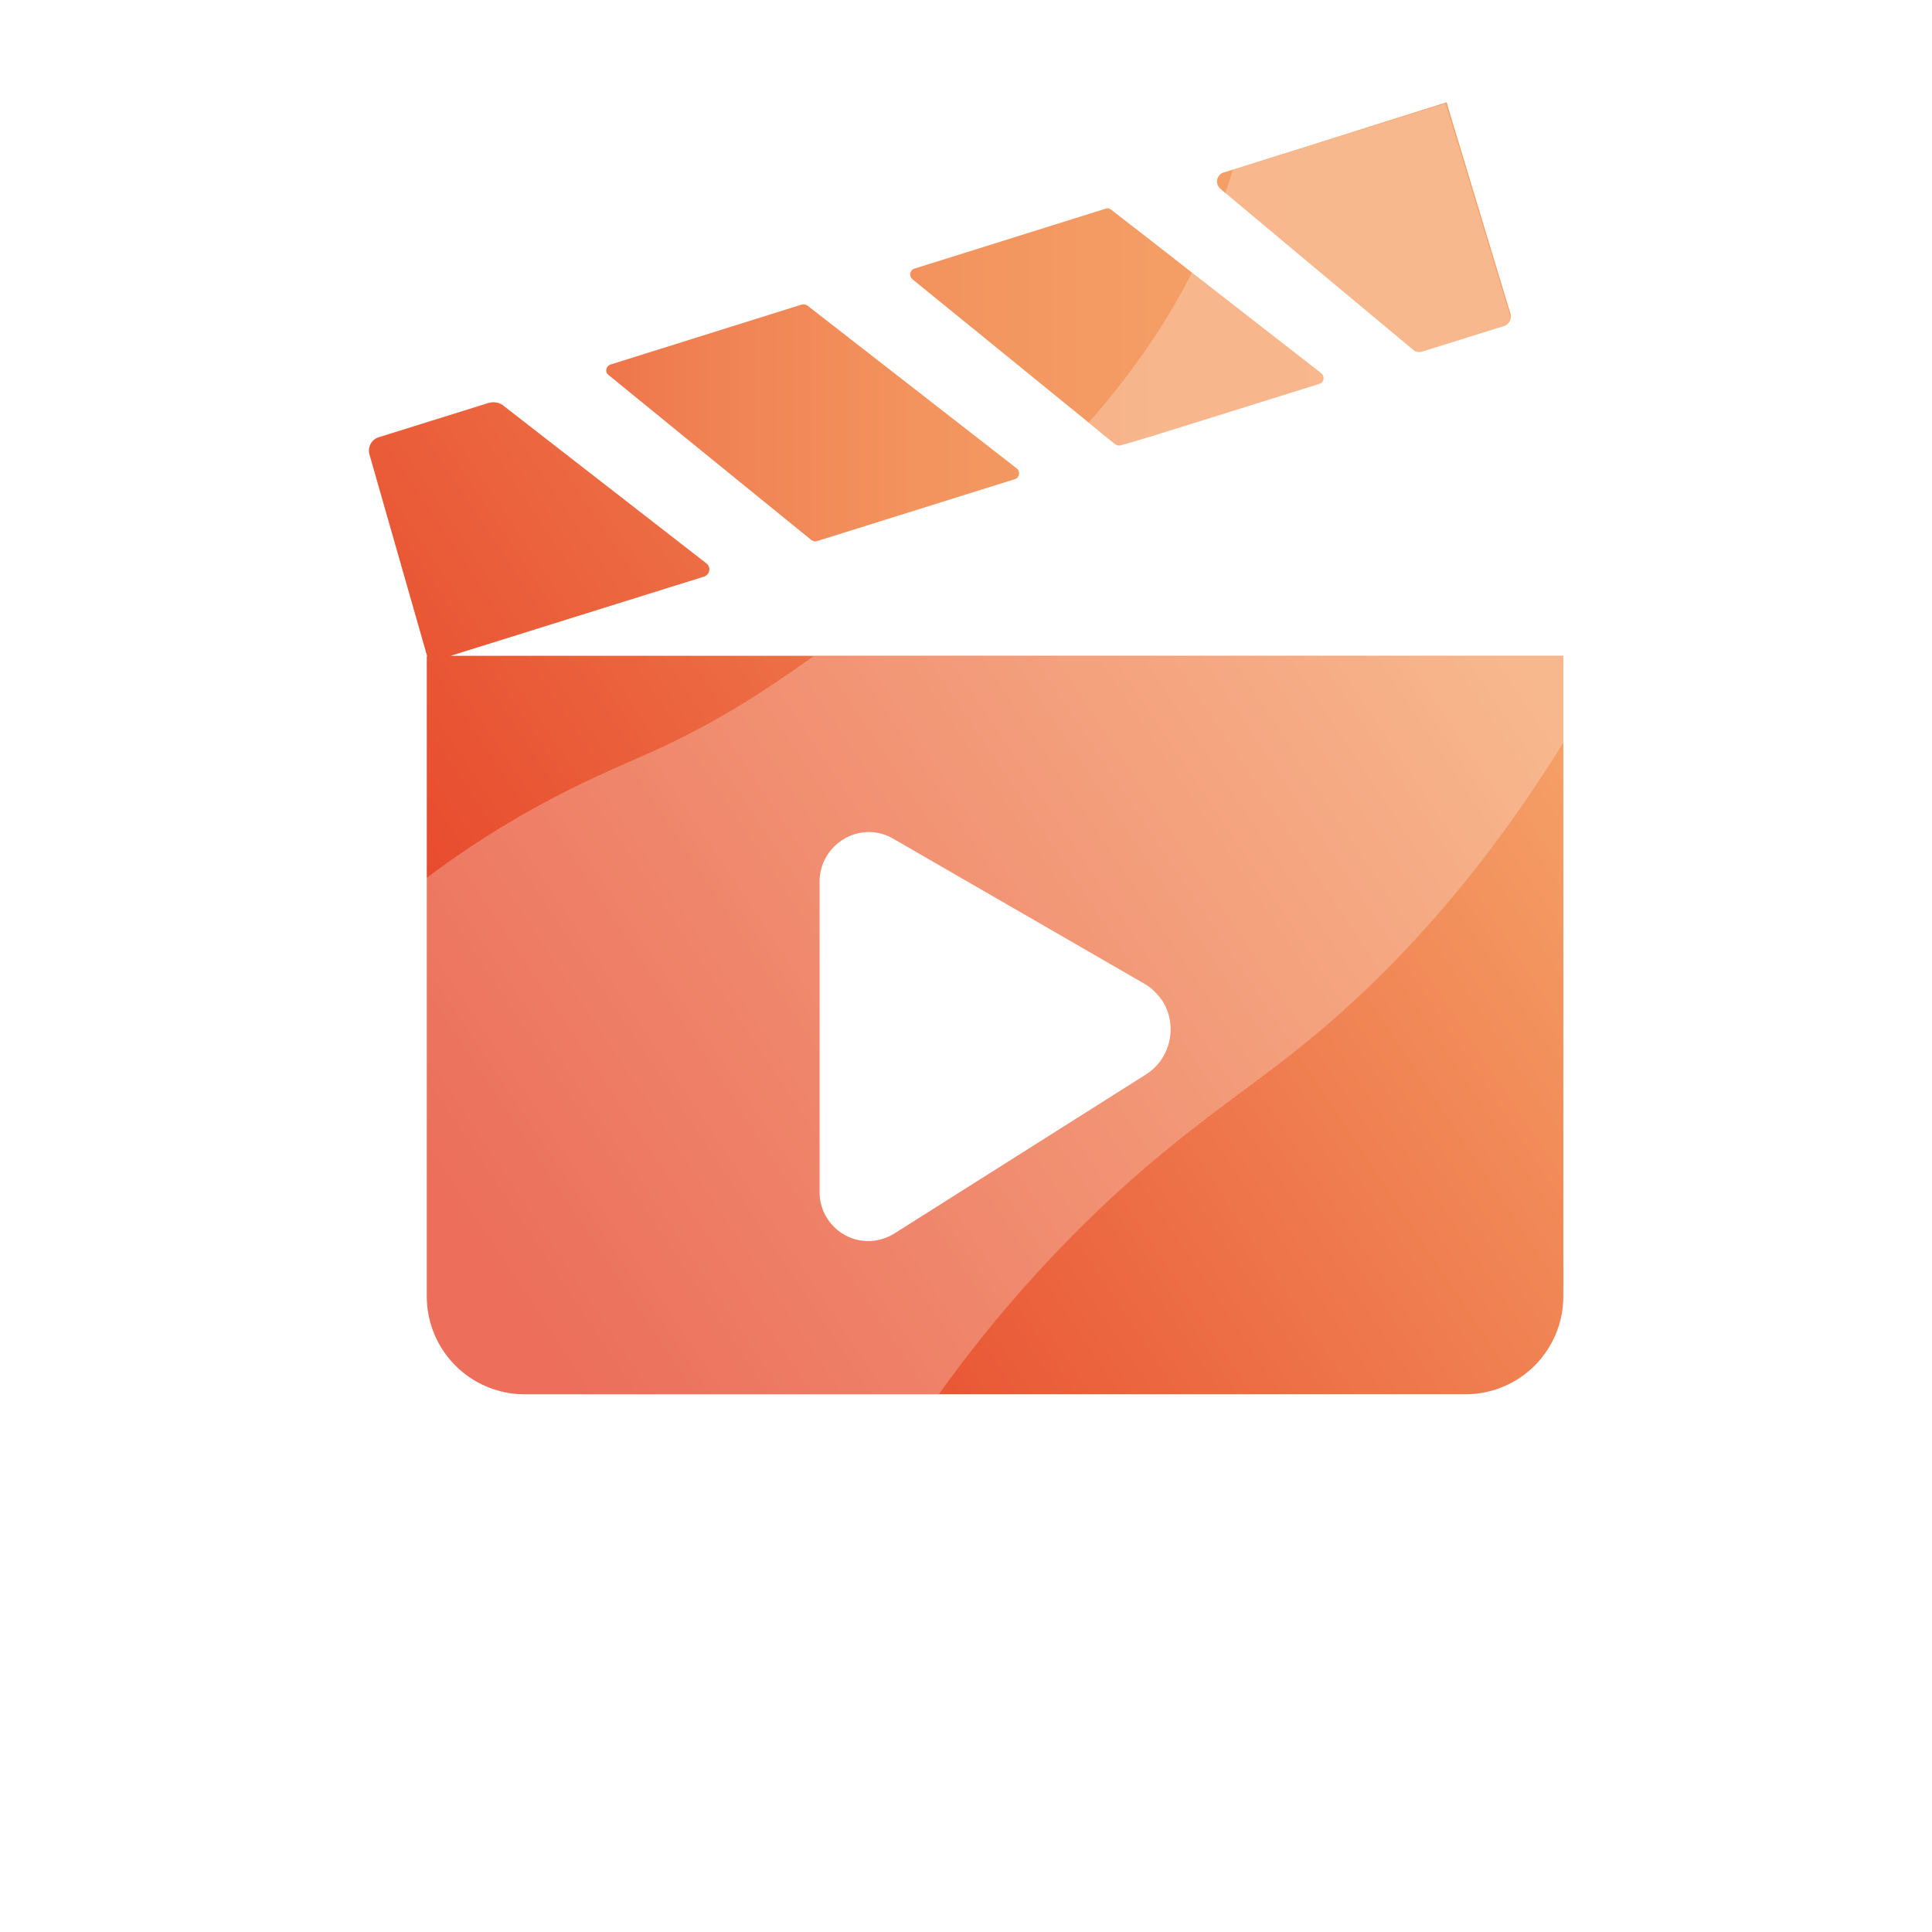 <svg width="512" height="512" viewBox="0 0 512 512" fill="none" xmlns="http://www.w3.org/2000/svg">
<path d="M414.3 173.9V343.5C414.3 357.9 402.7 369.5 388.3 369.5H139.1C124.7 369.5 113.1 357.9 113.1 343.5V173.9H113.2C108.1 156.1 103 138.2 97.9 120.4C97.4 118.5 98.4 116.5 100.3 115.9L129.4 106.8C130.8 106.4 132.3 106.6 133.4 107.5C151.3 121.4 169.3 135.4 187.2 149.3C188.5 150.3 188.1 152.3 186.6 152.8L119.4 173.8H414.3V173.9Z" fill="url(#paint0_linear_5_2)"/>
<path d="M398.7 86.4H398.6L376.8 93.2C376 93.4 375.1 93.3 374.5 92.7C357.9 78.9 341.3 65 324.8 51.2C324.3 50.8 323.8 50.4 323.4 50C321.9 48.7 322.4 46.3 324.3 45.7L326.9 44.9L351.1 37.3L363.1 33.5L383.4 27.1L383.5 27.5L384.4 30.6C389.7 48.1 395 65.7 400.3 83.2C400.6 84.6 399.9 85.9 398.7 86.4Z" fill="url(#paint1_linear_5_2)"/>
<path d="M349.7 101.7L320.6 110.8L304.2 115.9L303.9 116H303.8C301.5 116.7 299.3 117.4 297 118C296.5 118.2 295.9 118 295.5 117.7C293.1 115.8 290.8 113.9 288.4 111.9C272.9 99.3 257.3 86.6 241.8 74C240.8 73.2 241.1 71.6 242.3 71.2L293 55.3C293.5 55.1 294 55.2 294.5 55.6C301.6 61.1 308.7 66.6 315.7 72.1C327.1 81 338.6 89.9 350 98.8C351.2 99.7 350.9 101.3 349.7 101.7Z" fill="url(#paint2_linear_5_2)"/>
<path d="M215 143.1C215.4 143.4 216 143.6 216.5 143.4L268.9 127C270.2 126.6 270.5 124.9 269.4 124.1C251 109.8 232.5 95.4 214 81C213.6 80.7 213 80.6 212.5 80.7L161.8 96.6C160.6 97 160.2 98.6 161.3 99.4C179.2 114 197.1 128.6 215 143.1Z" fill="url(#paint3_linear_5_2)"/>
<path opacity="0.25" d="M295.6 117.8C293.2 115.9 290.9 114 288.5 112C298.7 100.4 308.3 87.2 315.9 72.2C327.3 81.1 338.8 90 350.2 98.9C351.2 99.7 350.9 101.3 349.7 101.7L320.6 110.8L304.2 115.9L303.9 116H303.8C301.5 116.7 299.3 117.4 297 118C296.5 118.3 296 118.2 295.6 117.8Z" fill="white"/>
<path opacity="0.25" d="M326.7 45C326.1 47.1 325.4 49.2 324.7 51.3C341.3 65.1 357.9 79 374.4 92.8C375.1 93.3 375.9 93.5 376.7 93.3L398.5 86.5H398.6C398.6 86.4 399 86.3 399.1 86.2C399.6 86 399.9 85.4 400 85.1C400.3 84.3 400.1 83.6 400.1 83.4C394.4 64.7 388.8 46 383.1 27.4C364.4 33.2 345.5 39.1 326.7 45Z" fill="white"/>
<path opacity="0.25" d="M414.3 173.9V196.8C388.6 238.4 362.1 263.8 342.2 279.4C325.7 292.4 306.7 304.3 282.5 329.2C267 345.1 255.8 359.7 248.8 369.5C212.2 369.5 175.6 369.5 139 369.5C124.6 369.5 113 357.9 113 343.5V232.7C115.3 231 117.8 229.1 120.6 227.2C143.2 211.5 161.5 204.3 173.5 198.9C189.7 191.5 202 183.6 215.6 173.9H414.3Z" fill="white"/>
<g filter="url(#filter0_d_5_2)">
<path d="M303.1 257.6L236.6 219.2C234.7 218.1 232.5 217.5 230.3 217.5C223.1 217.5 217.2 223.4 217.2 230.6V313C217.2 320.1 223 325.9 230.1 325.9C232.5 325.9 234.9 325.2 237 323.9L303.6 281.8C310.2 277.7 312.2 268.9 308.1 262.3C306.8 260.4 305.1 258.7 303.1 257.6Z" fill="white"/>
</g>
<path d="M53.2 418.2V496.3H36.2V418.2H53.2Z" fill="white"/>
<path d="M85.8 496.3H69.3V437.2H82.2L84.2 444.8C86.9 442 89.9 439.8 93.2 438.3C96.5 436.8 100.1 436 104.1 436C110.6 436 115.6 437.8 119.1 441.3C122.6 444.9 124.3 450 124.3 456.8V496.4H107.8V458.6C107.8 455.5 107.1 453.1 105.6 451.3C104.1 449.5 101.9 448.6 99 448.6C96.8 448.6 94.6 449.2 92.2 450.4C89.8 451.6 87.7 453.2 85.8 455.3V496.3Z" fill="white"/>
<path d="M174 449.1H158.3V476.4C158.3 479.2 158.9 481.1 160.2 482.2C161.5 483.2 163.2 483.7 165.3 483.7C167 483.7 168.6 483.5 170.4 483.2C172.1 482.9 173.5 482.4 174.6 481.8L177.1 493.3C175.7 494 173.6 494.6 170.8 495.3C168 496 165 496.3 161.9 496.3C154.7 496.3 149.6 494.9 146.5 492C143.4 489.1 141.9 484.9 141.9 479.2V449.1H132.7V437.2H141.9V419H158.3V437.2H174V449.1Z" fill="white"/>
<path d="M186 496.3V437.2H198.8L200.7 447.9C202.1 444.8 204.3 442 207.4 439.6C210.5 437.2 214.3 436 218.9 436C220.8 436 222.5 436.2 224 436.6C225.5 437 226.7 437.5 227.7 438.1L225 451.1C224.1 450.6 222.9 450.2 221.5 449.8C220.1 449.4 218.4 449.2 216.5 449.2C212.4 449.2 209.1 450.5 206.4 453.2C203.7 455.9 202.4 460.3 202.4 466.4V496.3H186Z" fill="white"/>
<path d="M288.8 466.3C288.8 471.2 288 475.6 286.4 479.4C284.8 483.3 282.7 486.6 279.9 489.3C277.1 492 273.9 494.1 270.2 495.5C266.5 496.9 262.5 497.7 258.2 497.7C253.9 497.7 249.9 497 246.2 495.7C242.5 494.4 239.3 492.4 236.7 489.9C234 487.3 231.9 484.2 230.4 480.4C228.9 476.6 228.1 472.4 228.1 467.6C228.1 462.6 228.9 458.1 230.5 454.1C232.1 450.2 234.2 446.9 237 444.2C239.8 441.5 243 439.5 246.7 438.1C250.4 436.7 254.4 436 258.7 436C263 436 267 436.7 270.7 438C274.4 439.3 277.6 441.2 280.2 443.8C282.9 446.3 285 449.5 286.5 453.3C288 457 288.8 461.4 288.8 466.3ZM271.8 467C271.8 463.6 271.4 460.7 270.7 458.3C270 455.9 269 454 267.7 452.5C266.5 451 265 449.9 263.4 449.2C261.7 448.5 260.1 448.1 258.3 448.1C256.6 448.1 254.9 448.4 253.3 449C251.7 449.6 250.3 450.7 249.1 452.1C247.9 453.5 246.9 455.5 246.1 457.9C245.4 460.3 245 463.3 245 467C245 470.2 245.4 473 246.1 475.4C246.8 477.8 247.9 479.7 249.1 481.2C250.4 482.7 251.8 483.8 253.4 484.5C255 485.2 256.7 485.6 258.4 485.6C260.1 485.6 261.8 485.3 263.4 484.7C265 484.1 266.4 483 267.6 481.5C268.8 480 269.8 478.1 270.6 475.7C271.4 473.3 271.8 470.4 271.8 467Z" fill="white"/>
<path d="M301.7 418.2H318.7V483H350.2V496.4H301.7V418.2Z" fill="white"/>
<path d="M359.6 442.4C363.2 440.3 366.9 438.7 370.9 437.6C374.9 436.5 379.1 435.9 383.5 435.9C387.1 435.9 390.3 436.3 393.2 437.1C396.1 437.9 398.7 439.2 400.8 441C402.9 442.8 404.5 445.1 405.6 447.8C406.7 450.6 407.3 453.9 407.3 457.8V496.2H394.5L393 490.1H392.5C390.6 492.4 388.2 494.2 385.2 495.6C382.3 496.9 378.9 497.6 375 497.6C371.8 497.6 368.9 497.1 366.4 496.2C363.9 495.2 361.8 494 360.1 492.4C358.4 490.8 357.1 488.9 356.2 486.6C355.3 484.4 354.9 482 354.9 479.4C354.9 476 355.6 473.1 357.1 470.7C358.5 468.3 360.6 466.3 363.1 464.7C365.7 463.1 368.7 462 372.1 461.2C375.5 460.5 379.2 460.1 383.2 460.1H390.6V456.5C390.6 453.8 389.8 451.8 388.1 450.5C386.4 449.2 384 448.6 381 448.6C378.6 448.6 376.1 449 373.6 449.7C371.1 450.4 368.3 451.6 365.2 453.3L359.6 442.4ZM390.8 470.4L385.5 470.5C380.5 470.7 376.9 471.5 375 473C373 474.5 372 476.4 372 478.5C372 481.3 372.8 483.2 374.5 484.3C376.2 485.3 378.1 485.8 380.3 485.8C382.4 485.8 384.5 485.2 386.4 483.9C388.3 482.7 389.8 481.2 390.8 479.6V470.4Z" fill="white"/>
<path d="M480 467C480 471.7 479.3 476 477.9 479.8C476.5 483.6 474.6 486.8 472.1 489.5C469.6 492.2 466.7 494.2 463.3 495.6C459.9 497 456.2 497.7 452.3 497.7C448.4 497.7 445.1 497.1 442.4 495.9C439.7 494.7 437.3 493 435.2 490.9H434.7L433.6 496.4H421.7V407.9H438V442C440.1 440.1 442.5 438.6 445.3 437.5C448.1 436.4 451 435.9 454.2 435.9C462.3 435.9 468.6 438.6 473.2 444.1C477.8 449.6 480 457.2 480 467ZM463 467.3C463 461.2 461.8 456.5 459.4 453.3C457 450.1 453.6 448.5 449.2 448.5C446.9 448.5 444.7 449.1 442.8 450.2C440.8 451.3 439.2 452.6 438.1 454V481.2C439.2 482.4 440.6 483.5 442.3 484.3C444 485.1 445.8 485.5 447.7 485.5C449.7 485.5 451.6 485.1 453.5 484.4C455.4 483.7 457 482.5 458.5 481.1C459.9 479.6 461.1 477.7 461.9 475.5C462.6 473.2 463 470.5 463 467.3Z" fill="white"/>
<defs>
<filter id="filter0_d_5_2" x="209.2" y="212.5" width="109.028" height="124.4" filterUnits="userSpaceOnUse" color-interpolation-filters="sRGB">
<feFlood flood-opacity="0" result="BackgroundImageFix"/>
<feColorMatrix in="SourceAlpha" type="matrix" values="0 0 0 0 0 0 0 0 0 0 0 0 0 0 0 0 0 0 127 0" result="hardAlpha"/>
<feOffset dy="3"/>
<feGaussianBlur stdDeviation="4"/>
<feComposite in2="hardAlpha" operator="out"/>
<feColorMatrix type="matrix" values="0 0 0 0 0 0 0 0 0 0 0 0 0 0 0 0 0 0 0.25 0"/>
<feBlend mode="normal" in2="BackgroundImageFix" result="effect1_dropShadow_5_2"/>
<feBlend mode="normal" in="SourceGraphic" in2="effect1_dropShadow_5_2" result="shape"/>
</filter>
<linearGradient id="paint0_linear_5_2" x1="122.584" y1="326.123" x2="386.278" y2="150.755" gradientUnits="userSpaceOnUse">
<stop stop-color="#E53E24"/>
<stop offset="1" stop-color="#F5A067"/>
</linearGradient>
<linearGradient id="paint1_linear_5_2" x1="60.586" y1="60.339" x2="369.707" y2="60.339" gradientUnits="userSpaceOnUse">
<stop stop-color="#E53E24"/>
<stop offset="0.012" stop-color="#E64327"/>
<stop offset="0.102" stop-color="#EA5F3B"/>
<stop offset="0.201" stop-color="#EE774B"/>
<stop offset="0.315" stop-color="#F18A58"/>
<stop offset="0.449" stop-color="#F39660"/>
<stop offset="0.625" stop-color="#F59E66"/>
<stop offset="1" stop-color="#F5A067"/>
</linearGradient>
<linearGradient id="paint2_linear_5_2" x1="68.417" y1="86.806" x2="385.935" y2="86.806" gradientUnits="userSpaceOnUse">
<stop stop-color="#E53E24"/>
<stop offset="0.069" stop-color="#E84E2F"/>
<stop offset="0.222" stop-color="#EC6C43"/>
<stop offset="0.384" stop-color="#F08353"/>
<stop offset="0.557" stop-color="#F3935E"/>
<stop offset="0.75" stop-color="#F49D65"/>
<stop offset="1" stop-color="#F5A067"/>
</linearGradient>
<linearGradient id="paint3_linear_5_2" x1="70.016" y1="112.091" x2="377.282" y2="112.091" gradientUnits="userSpaceOnUse">
<stop stop-color="#E53E24"/>
<stop offset="0.066" stop-color="#E74D2E"/>
<stop offset="0.221" stop-color="#EC6B43"/>
<stop offset="0.385" stop-color="#F08253"/>
<stop offset="0.56" stop-color="#F3935E"/>
<stop offset="0.753" stop-color="#F49D65"/>
<stop offset="1" stop-color="#F5A067"/>
</linearGradient>
</defs>
</svg>

